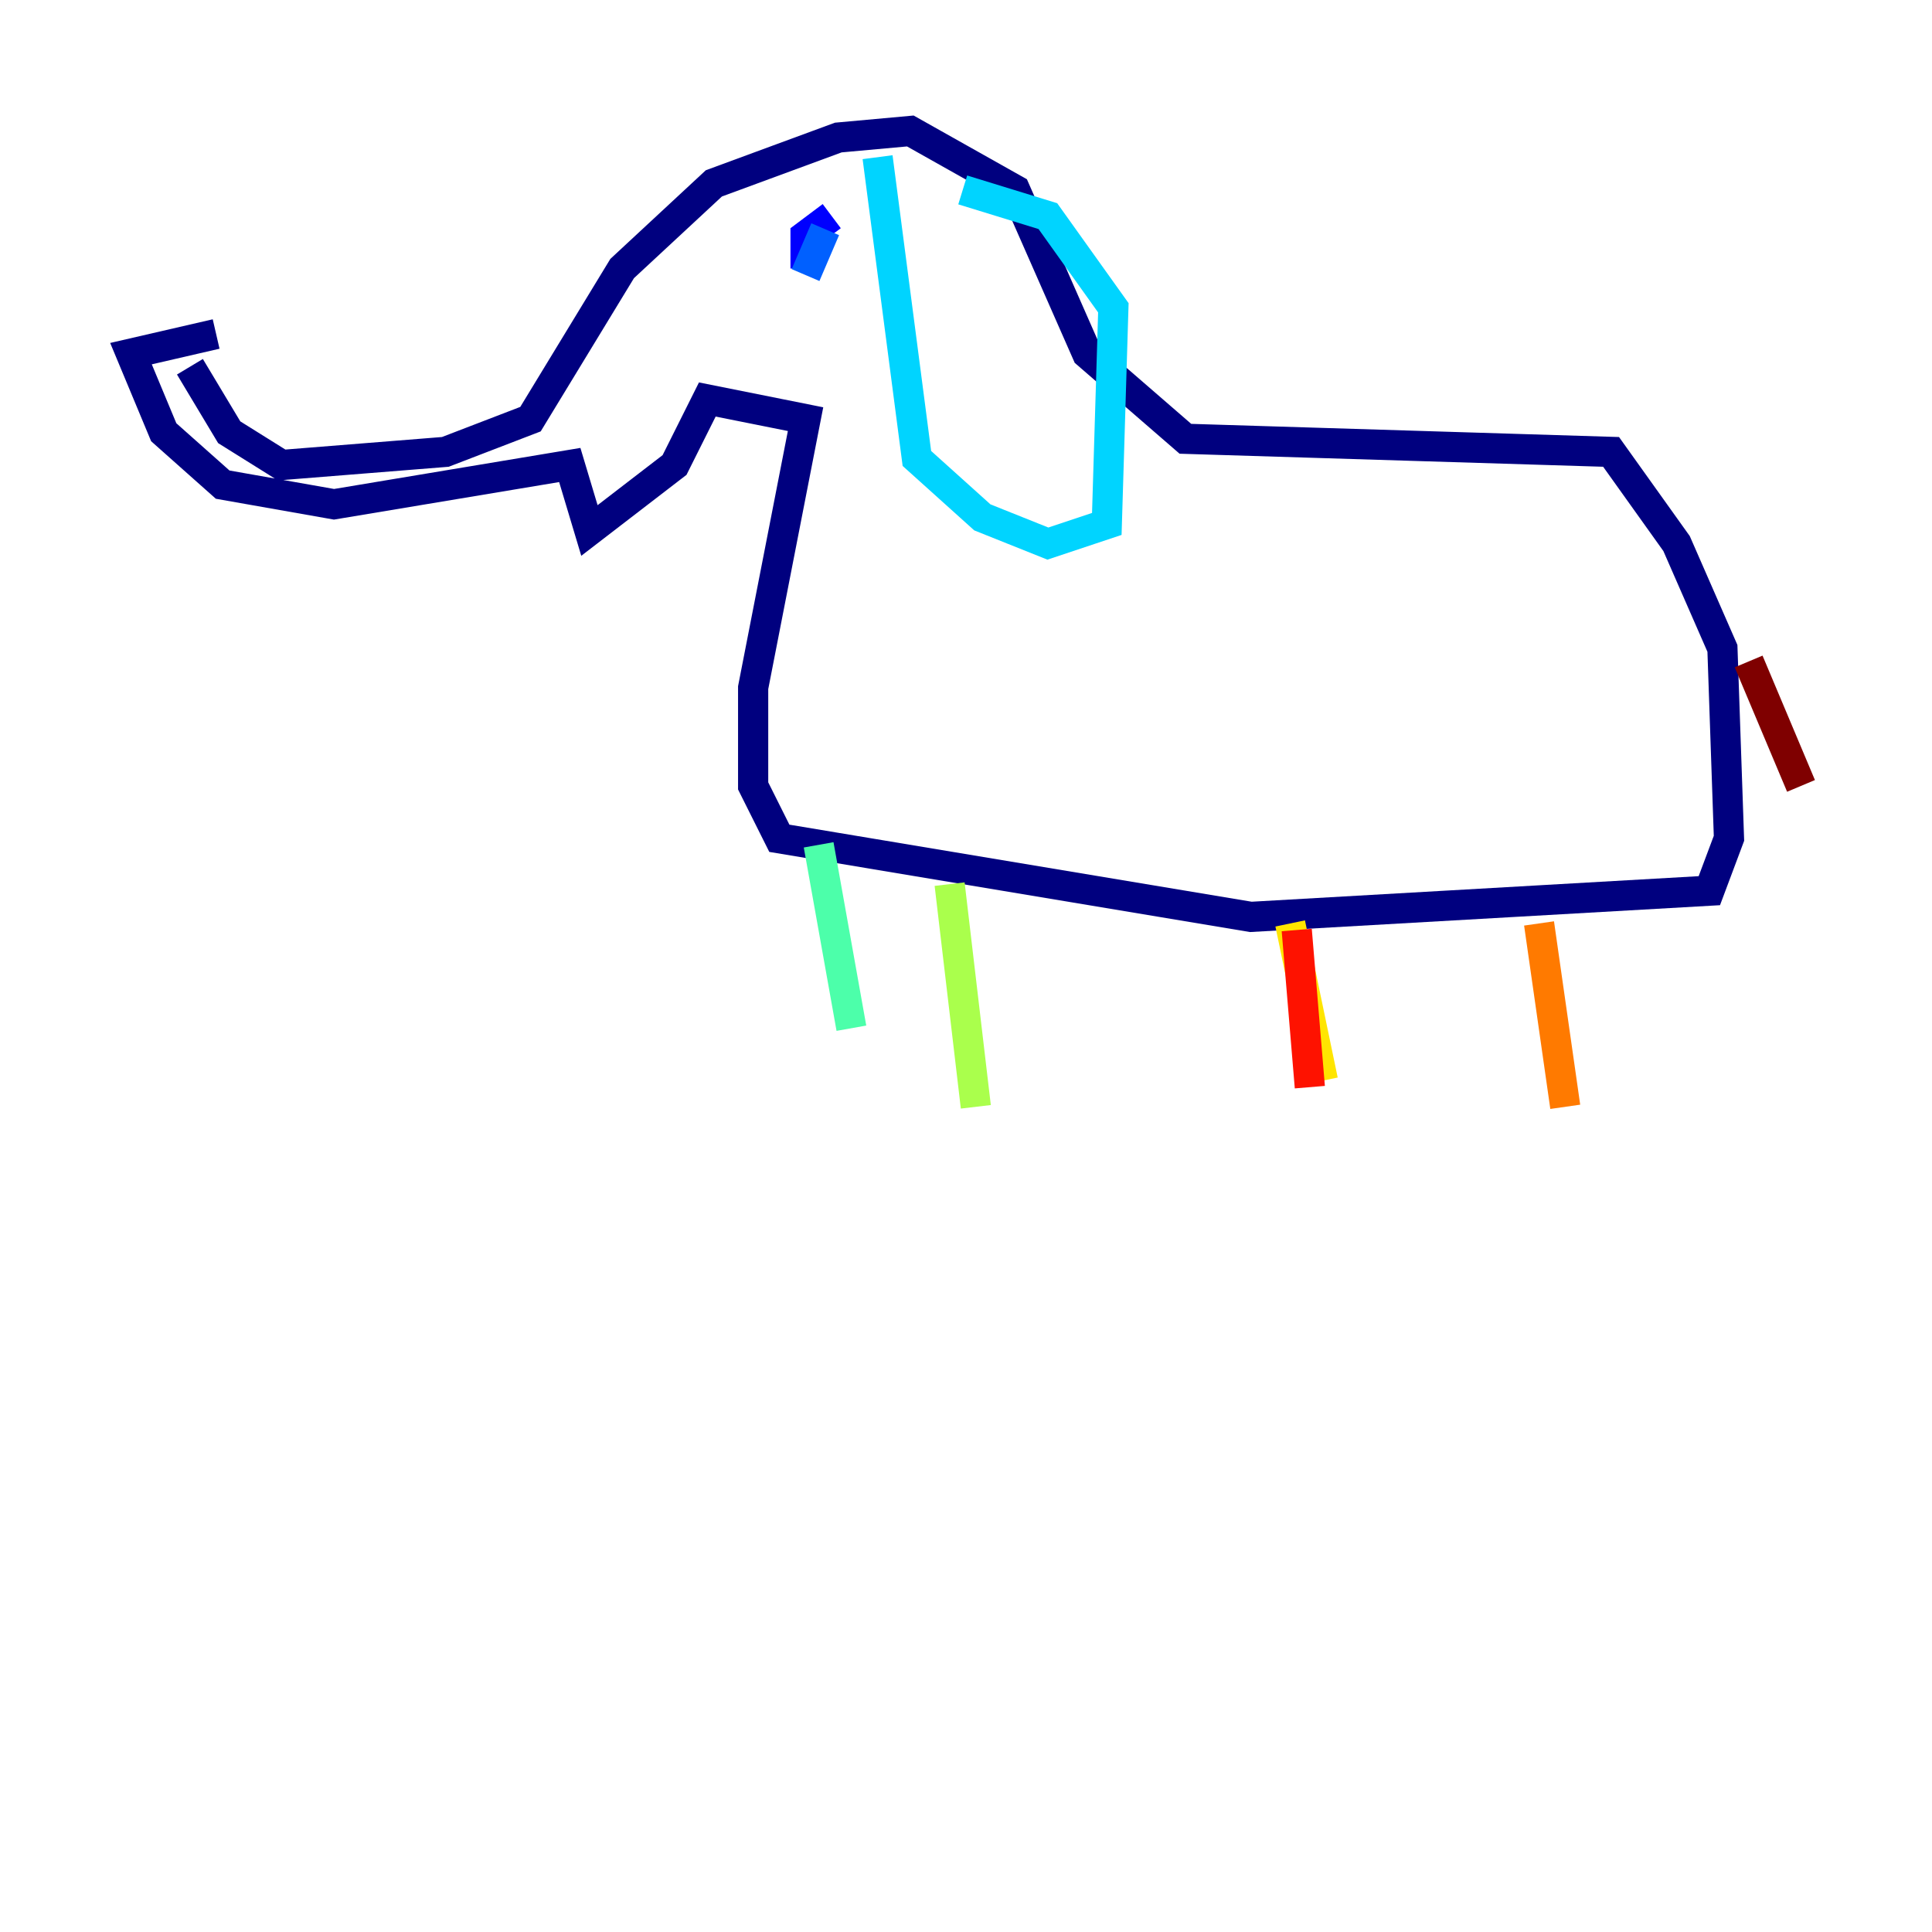 <?xml version="1.0" encoding="utf-8" ?>
<svg baseProfile="tiny" height="128" version="1.2" viewBox="0,0,128,128" width="128" xmlns="http://www.w3.org/2000/svg" xmlns:ev="http://www.w3.org/2001/xml-events" xmlns:xlink="http://www.w3.org/1999/xlink"><defs /><polyline fill="none" points="12.583,24.298 15.186,28.637 18.658,30.807 29.505,29.939 35.146,27.77 41.22,17.79 47.295,12.149 55.539,9.112 60.312,8.678 67.254,12.583 72.027,23.43 78.536,29.071 106.739,29.939 111.078,36.014 114.115,42.956 114.549,55.539 113.248,59.01 82.875,60.746 51.634,55.539 49.898,52.068 49.898,45.559 53.37,27.77 46.861,26.468 44.691,30.807 39.051,35.146 37.749,30.807 22.129,33.41 14.752,32.108 10.848,28.637 8.678,23.43 14.319,22.129" stroke="#00007f" stroke-width="2" /><polyline fill="none" points="55.105,14.319 53.37,15.62 53.37,17.79" stroke="#0000fe" stroke-width="2" /><polyline fill="none" points="53.37,18.224 54.671,15.186" stroke="#0060ff" stroke-width="2" /><polyline fill="none" points="58.142,10.414 60.746,30.373 65.085,34.278 69.424,36.014 73.329,34.712 73.763,20.393 69.424,14.319 63.783,12.583" stroke="#00d4ff" stroke-width="2" /><polyline fill="none" points="54.237,55.973 56.407,68.122" stroke="#4cffaa" stroke-width="2" /><polyline fill="none" points="62.915,58.576 64.651,73.329" stroke="#aaff4c" stroke-width="2" /><polyline fill="none" points="85.478,61.18 87.647,71.593" stroke="#ffe500" stroke-width="2" /><polyline fill="none" points="101.966,61.18 103.702,73.329" stroke="#ff7a00" stroke-width="2" /><polyline fill="none" points="85.912,61.614 86.78,72.027" stroke="#fe1200" stroke-width="2" /><polyline fill="none" points="115.851,43.824 119.322,52.068" stroke="#7f0000" stroke-width="2" /></svg>
